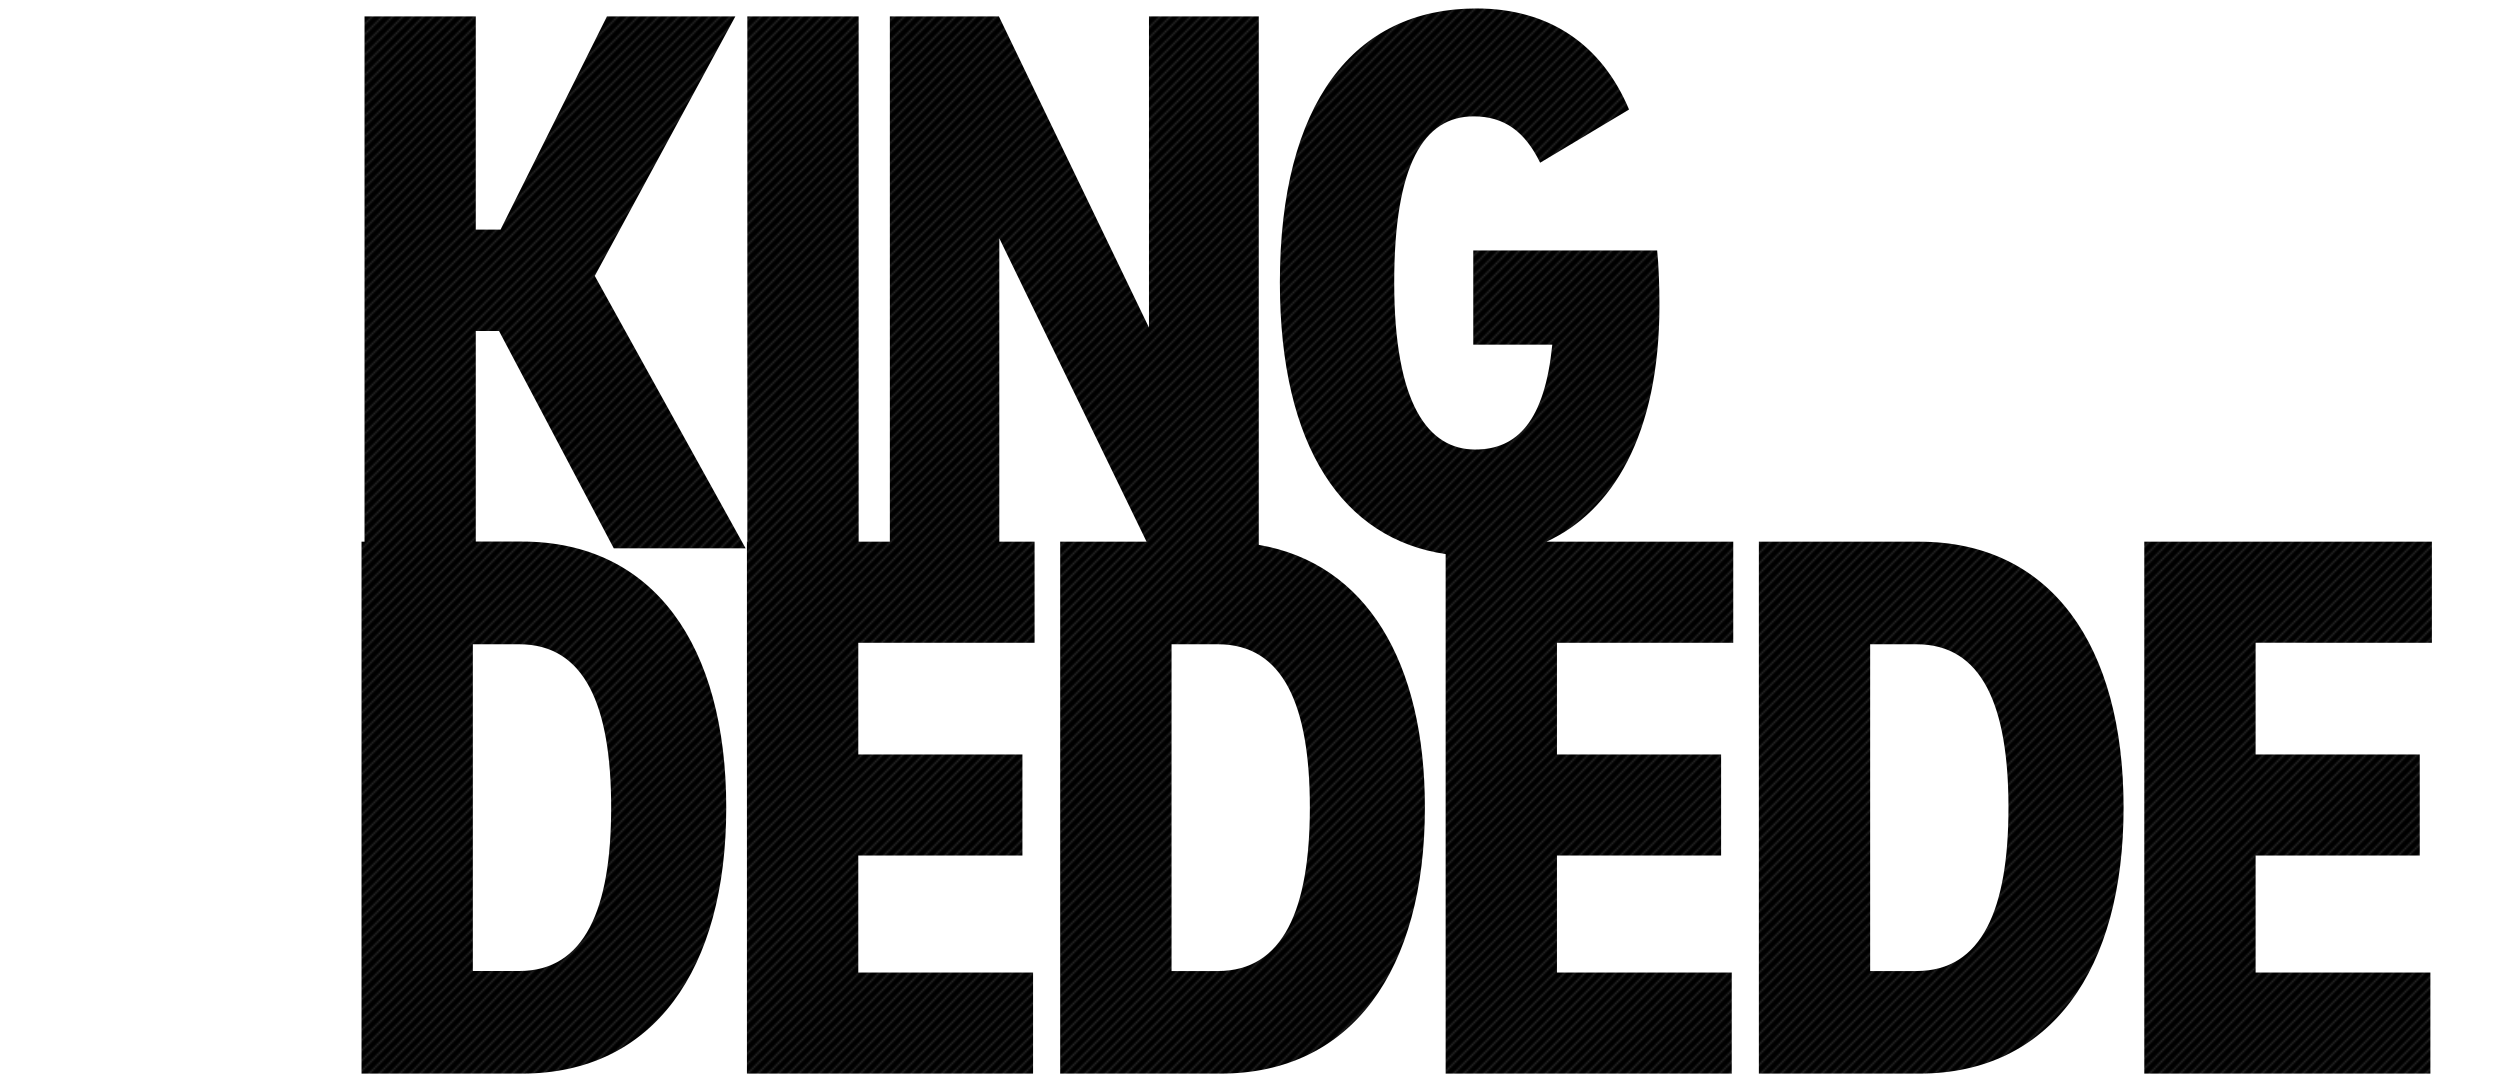 <svg id="レイヤー_1" data-name="レイヤー 1" xmlns="http://www.w3.org/2000/svg" viewBox="0 0 1466 640"><pattern id="diagonal-texture" patternUnits="userSpaceOnUse" width="6" height="6"><style>.diagonal-1{fill:#242424}</style><path d="M0 0h6v6H0z"/><path class="diagonal-1" d="M5 0h1v1H5zM4 1h1v1H4zM3 2h1v1H3zM2 3h1v1H2zM1 4h1v1H1zM0 5h1v1H0zM4.5.5H5V1h-.5zM5 1h.5v.5H5zM4 2h.5v.5H4zm-.5-.5H4V2h-.5zm-1 1H3V3h-.5zM3 3h.5v.5H3zM2 4h.5v.5H2zM1 5h.5v.5H1zM0 0h.5v.5H0z"/>/&gt;<path class="diagonal-1" d="M5.5 5.5H6V6h-.5zm-4-2H2V4h-.5zm-1 1H1V5H.5z"/></pattern><path d="M292.63 194.1l67.29 127.44h77.31l-88.45-159.75L431.21 9.62h-75.3l-62.38 125H279v-125h-65.24v308H212v311.95h94c77.31 0 119.87-61 119.87-156 0-95.14-42.55-156-119.87-156h-27V194.1zm11.83 183.7c38.54 0 53.92 36.09 53.92 95.8 0 59.27-15.37 95.8-53.92 95.8h-27.18V377.8zm668.63-198.63c0-12.25-.45-23.84-1.34-32.31H863.92v55.25h46.34c-4.46 44.78-20.5 61.49-45.23 61.49-27.4 0-47.46-26.29-47.46-98 0-69.29 17.38-97.36 46.57-97.36 18 0 30.08 8.91 39 27.18l52.14-31.19c-16-38.1-46.79-59.27-89.57-59.27-72 0-115.19 55.92-115.19 160.64 0 96.91 37.27 150.46 97.21 159.32v304.65h167.77V570.3H913v-68.62h96.25v-59.26H913v-65.5h103.38v-59.27H906.82c38.47-17.56 66.27-62.47 66.27-138.48zM738.15 319.51V9.62h-64.39v182.47l-88-182.47h-63.95v308h-18.3v-308h-65.28v308H438v311.95h167.79V570.3H503.3v-68.62h96.25v-59.26H503.3v-65.5h103.38v-59.27H586V139.74l86.34 177.91h-50.65v311.92h94c77.31 0 119.87-61 119.87-156 .02-85.45-34.35-143.22-97.41-154.06zm-24 249.91H687V377.8h27.18c38.54 0 53.92 36.09 53.92 95.8-.03 59.27-15.4 95.81-53.94 95.81zm411.25-251.77h-94v311.92h94c77.31 0 119.87-61 119.87-156 0-95.1-42.55-155.92-119.86-155.92zm-1.56 251.77h-27.18V377.8h27.18c38.54 0 53.92 36.09 53.92 95.8.01 59.27-15.37 95.81-53.91 95.81zm302.22-192.5v-59.27h-168.65v311.92h167.77V570.3h-102.49v-68.62h96.25v-59.26h-96.25v-65.5z" fill="url(#diagonal-texture)"/></svg>